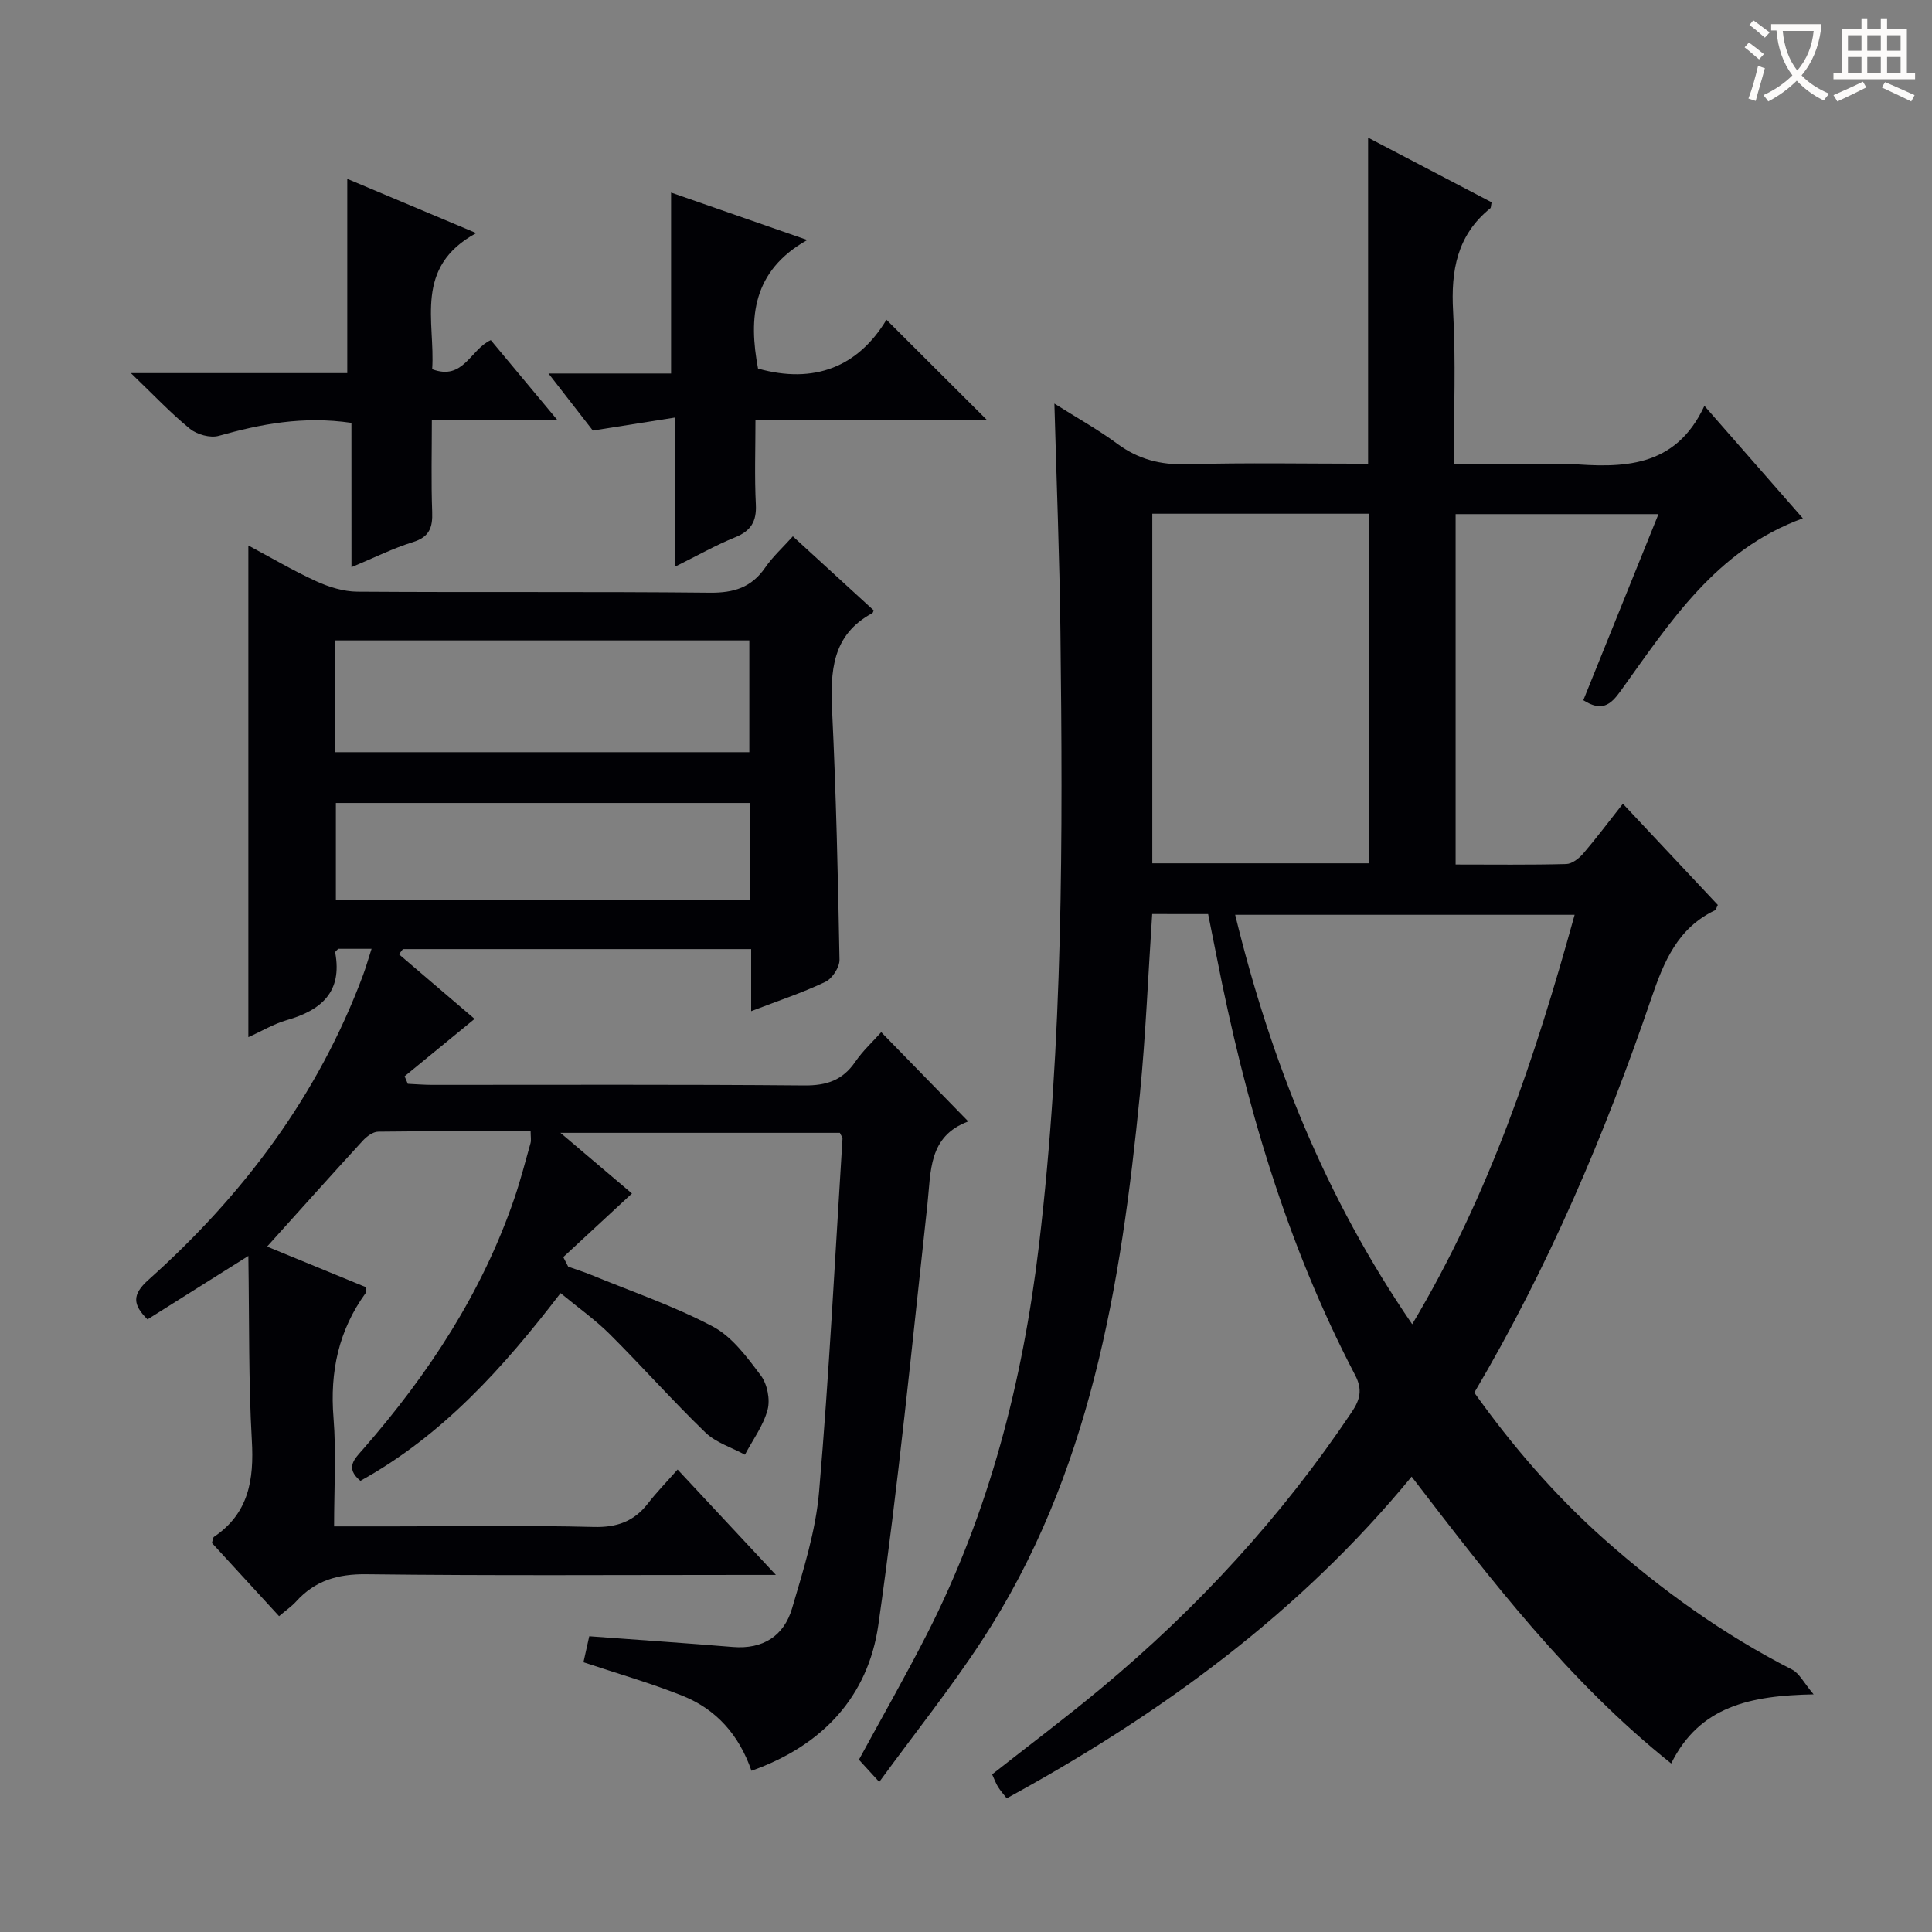 <svg enable-background="new 0 0 400 400" viewBox="0 0 400 400" xmlns="http://www.w3.org/2000/svg"><rect x="0" y="0" width="400" height="400" fill="#808080" stroke="none"/><g fill="#010105"><path d="m238.55 189.24c-.85 12.77-1.34 25.05-2.54 37.26-3.93 39.73-10.28 78.86-32.74 113.2-6.44 9.84-13.81 19.07-21.23 29.23-1.89-2.06-3.06-3.34-4.21-4.6 4.79-8.81 9.65-17.3 14.09-26.01 12.9-25.31 19.82-52.28 23.18-80.45 5.04-42.27 4.95-84.66 4.45-127.09-.18-15.45-.8-30.9-1.25-47.22 4.58 2.9 8.99 5.34 13.01 8.31 4.36 3.22 8.93 4.4 14.36 4.25 12.47-.35 24.95-.11 37.58-.11 0-22.5 0-44.66 0-67.51 8.73 4.57 17.19 9 25.57 13.38-.14.68-.1 1.11-.28 1.25-6.89 5.56-8.16 12.89-7.69 21.33.58 10.27.15 20.6.15 31.54h23.12c.17 0 .33-.01.5 0 11.27.9 22.23 1 28.26-11.97 7.19 8.21 13.61 15.55 20.38 23.28-17.99 6.54-27.52 21.57-37.75 35.78-2.1 2.93-3.93 4.28-7.7 1.88 5.1-12.63 10.23-25.32 15.56-38.53-14.25 0-27.94 0-42 0v72.55c7.68 0 15.3.1 22.9-.1 1.21-.03 2.64-1.16 3.52-2.17 2.7-3.15 5.19-6.48 8.21-10.31 6.66 7.09 13.19 14.05 19.66 20.95-.29.55-.37 1-.62 1.12-7.69 3.69-10.54 10.57-13.14 18.18-9.63 28.2-21.25 55.56-36.66 81.67 7.87 11.04 16.71 21.31 26.93 30.38 11.88 10.53 24.68 19.72 38.86 26.96 1.51.77 2.42 2.72 4.46 5.13-13.09.25-23.62 2.44-29.49 14.31-21.26-16.99-37.3-37.99-53.74-59.39-23.22 28.26-51.95 49.19-83.83 66.6-.66-.86-1.29-1.56-1.79-2.35-.44-.7-.72-1.49-1.23-2.61 7.52-5.92 15.21-11.69 22.59-17.83 19.96-16.6 37.36-35.55 51.85-57.15 1.72-2.56 2.3-4.64.72-7.67-14.28-27.31-22.79-56.56-28.68-86.67-.57-2.9-1.16-5.8-1.76-8.79-3.98-.01-7.61-.01-11.58-.01zm87.46.16c-23.63 0-46.69 0-70.28 0 7.42 30.46 18.75 58.67 36.65 84.77 16-26.79 25.46-55.23 33.63-84.77zm-87.44-83.04v72.38h44.85c0-24.31 0-48.34 0-72.38-15.17 0-29.94 0-44.85 0z"/><path d="m140.29 304.25c6.88 7.38 13.19 14.14 20.35 21.82-2.8 0-4.54 0-6.28 0-26.16 0-52.33.18-78.49-.14-5.95-.07-10.64 1.3-14.57 5.65-.88.97-1.99 1.73-3.52 3.03-4.73-5.16-9.38-10.22-13.91-15.16.22-.68.23-1.13.44-1.27 7.2-4.87 8.3-11.82 7.83-19.96-.7-12.24-.51-24.52-.72-38.19-7.82 4.92-14.35 9.03-20.88 13.14-3.03-3.03-3.28-5.09.2-8.2 19.64-17.55 35.11-38.15 44.41-63.04.62-1.67 1.1-3.39 1.78-5.49-2.7 0-4.81 0-6.91 0-.23.28-.66.57-.62.77 1.52 8.17-2.88 11.95-10.04 14-2.65.76-5.1 2.24-7.94 3.52 0-34.09 0-67.69 0-101.79 4.76 2.54 9.31 5.23 14.1 7.42 2.62 1.19 5.63 2.12 8.47 2.14 24.33.17 48.66-.04 72.99.21 4.94.05 8.6-1.07 11.44-5.19 1.58-2.29 3.69-4.2 5.73-6.48 5.79 5.3 11.29 10.33 16.75 15.34-.15.29-.18.51-.3.57-8.4 4.52-8.7 12.1-8.31 20.39.82 17.11 1.21 34.24 1.52 51.36.03 1.55-1.5 3.9-2.92 4.58-4.73 2.25-9.75 3.91-15.37 6.07 0-4.68 0-8.62 0-12.85-24.39 0-48.25 0-72.1 0-.27.36-.55.71-.82 1.07 5.36 4.58 10.73 9.17 15.66 13.38-5.66 4.64-10.08 8.26-14.49 11.88.22.52.44 1.04.66 1.56 1.7.08 3.39.22 5.09.22 25.66.01 51.33-.11 76.99.12 4.62.04 7.94-1.06 10.56-4.89 1.57-2.3 3.68-4.22 5.38-6.14 6.08 6.23 11.96 12.26 18.03 18.49.29-.53.2-.1-.01-.01-8.28 3.07-7.71 10.31-8.46 17.2-3.18 29.04-6.03 58.13-10.16 87.04-2.12 14.84-11.56 25-26.27 30.2-2.58-7.47-7.32-12.74-14.26-15.52-6.57-2.63-13.41-4.58-20.52-6.95.36-1.63.79-3.54 1.2-5.38 9.99.74 19.86 1.41 29.73 2.22 6.24.51 10.57-2.28 12.26-8 2.33-7.92 4.89-15.98 5.59-24.13 2.09-24.33 3.31-48.73 4.85-73.1.02-.29-.25-.59-.54-1.22-18.78 0-37.7 0-57.86 0 5.42 4.6 10.22 8.67 14.81 12.56-4.81 4.45-9.51 8.81-14.22 13.17.34.66.68 1.32 1.02 1.98 1.6.57 3.23 1.07 4.8 1.72 8.43 3.47 17.13 6.43 25.15 10.68 4 2.12 7.09 6.35 9.93 10.13 1.34 1.78 1.97 4.96 1.4 7.1-.87 3.28-3.06 6.22-4.69 9.3-2.76-1.5-6.01-2.49-8.19-4.6-6.8-6.57-13.09-13.67-19.79-20.35-3.03-3.01-6.57-5.51-10.19-8.5-11.84 15.43-24.45 29.48-41.44 38.86-3.31-2.74-1.14-4.6.63-6.64 13.46-15.43 24.55-32.3 31.23-51.81 1.29-3.77 2.28-7.63 3.36-11.47.17-.61.02-1.3.02-2.45-10.63 0-21.09-.06-31.55.08-1.09.01-2.39.99-3.2 1.87-6.51 7.1-12.93 14.28-19.81 21.92 6.68 2.75 13.6 5.59 20.44 8.4 0 .58.13.99-.02 1.2-5.62 7.74-7.44 16.32-6.67 25.84.58 7.25.12 14.58.12 22.49h12.27c13.83 0 27.67-.23 41.49.12 4.78.12 8.29-1.12 11.18-4.82 1.83-2.37 3.93-4.52 6.18-7.07zm-70.86-148.52h85.71c0-7.9 0-15.59 0-23.14-28.85 0-57.24 0-85.71 0zm85.85 10.52c-28.77 0-57.16 0-85.74 0v20.01h85.74c0-6.72 0-13.13 0-20.01z"/><path d="m183.53 66.2c7.16 7.14 13.92 13.88 20.75 20.7-15.47 0-31.19 0-47.87 0 0 6.1-.21 11.84.08 17.55.18 3.54-1.04 5.48-4.31 6.8-3.97 1.61-7.72 3.74-12.37 6.05 0-10.26 0-19.91 0-30.86-6.08.96-11.29 1.78-17.07 2.7-2.53-3.25-5.58-7.17-9.18-11.81h25.38c0-12.73 0-24.88 0-37.46 8.77 3.06 17.78 6.19 28.2 9.82-11.39 6.39-12.17 16.13-10.2 26.62 11.61 3.26 20.71-.34 26.59-10.11z"/><path d="m72.76 87.55c-10.06-1.47-18.77.25-27.48 2.69-1.75.49-4.48-.27-5.94-1.45-3.99-3.24-7.53-7.02-12.24-11.54h44.8c0-13.64 0-26.69 0-40.22 8.28 3.48 16.83 7.08 26.7 11.23-13.02 7.08-8.46 18.31-9.12 28.18 6.48 2.44 7.9-4.1 12.13-6.02 4.35 5.22 8.75 10.5 13.72 16.46-8.89 0-16.94 0-25.92 0 0 6.64-.16 12.88.07 19.11.12 3.23-.58 5.19-4 6.25-4.08 1.26-7.94 3.2-12.71 5.19-.01-10.35-.01-20.03-.01-29.88z"/></g><path d="m362.1 8.8c1.1.8 2.1 1.6 3.1 2.4l-1 1.1c-1.3-1.1-2.3-2-3-2.5zm1.9 4.8c.5.2.9.4 1.4.5-.6 2.3-1.3 4.5-1.9 6.8l-1.5-.5c.8-2.1 1.4-4.3 2-6.8zm-1-9.4c1.3.9 2.4 1.8 3.4 2.5l-1 1.1c-1.4-1.2-2.4-2.1-3.2-2.6zm3.7 2.2v-1.4h10.3v1.2c-.5 3.6-1.8 6.8-4 9.4 1.5 1.6 3.4 2.8 5.7 3.8-.3.4-.7.8-1.1 1.4-2.3-1.1-4.1-2.5-5.6-4.1-1.6 1.6-3.6 3.1-5.9 4.3-.3-.5-.7-.9-1-1.3 2.4-1.1 4.4-2.5 6-4.1-1.9-2.5-3-5.6-3.3-9.3h-1.1zm8.8 0h-6.4c.3 3.3 1.3 6 3 8.2 2-2.3 3.1-5.1 3.4-8.2z" fill="#fcfbfa"/><path d="m385.3 3.8h1.3v2.2h2.8v-2.2h1.3v2.2h4.1v9.1h1.7v1.3h-16.9v-1.3h1.7v-9.1h4.1v-2.2zm.4 13.1.7 1.2c-1.8.9-3.8 1.9-6 2.9-.2-.4-.5-.8-.8-1.3 2.3-1 4.3-1.9 6.1-2.8zm-3.1-6.4h2.8v-3.2h-2.8zm0 4.6h2.8v-3.3h-2.8zm4-4.6h2.8v-3.2h-2.8zm0 4.6h2.8v-3.3h-2.8zm3.7 1.9c2.1.9 4.1 1.8 6.1 2.7l-.7 1.3c-2.2-1.1-4.2-2-6.1-2.9zm3.2-9.7h-2.8v3.2h2.8zm-2.8 7.8h2.8v-3.3h-2.8z" fill="#fcfbfa"/></svg>